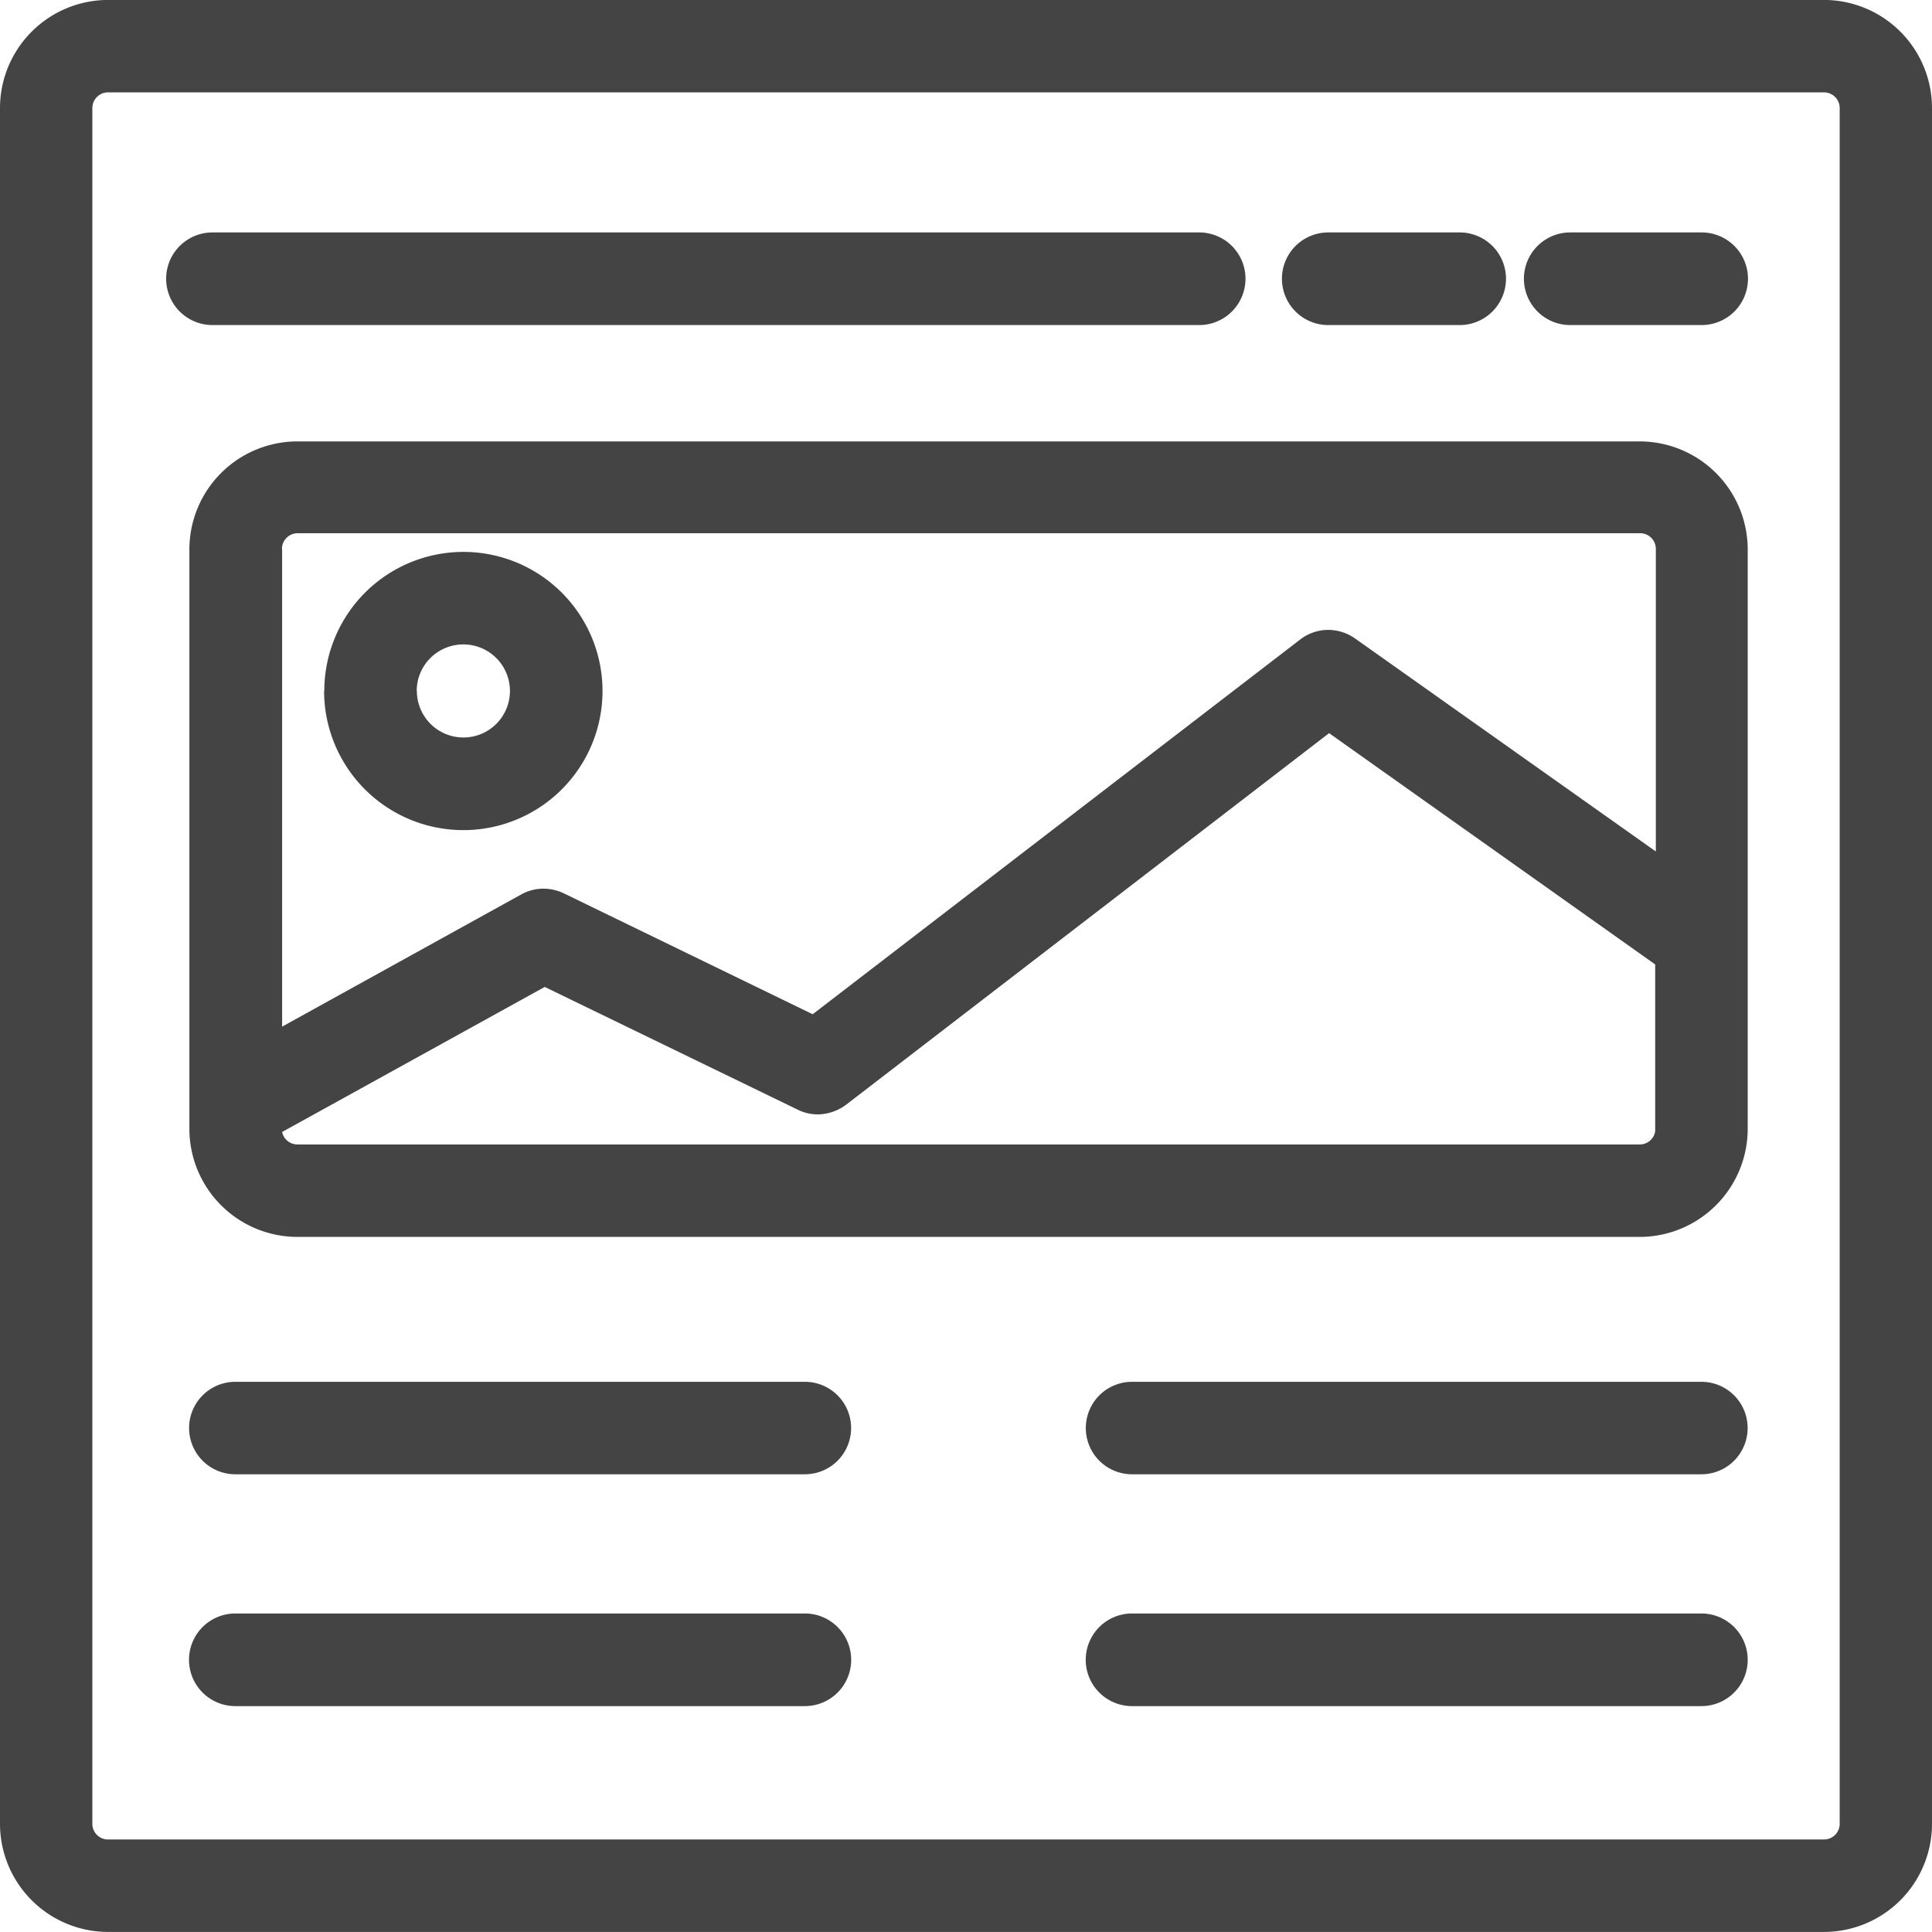 <svg viewBox="0 0 36 36" xmlns="http://www.w3.org/2000/svg">
  <path fill="#444" d="M2.013 35.999a2.016 2.016 0 0 1-2.013-2.011v-31.977a2.016 2.016 0 0 1 2.013-2.012h31.976a2.015 2.015 0 0 1 2.011 2.012v31.977a2.015 2.015 0 0 1-2.011 2.011Zm-0.292-33.988v31.977a0.291 0.291 0 0 0 0.292 0.288h31.976a0.292 0.292 0 0 0 0.291-0.288v-31.977a0.293 0.293 0 0 0-0.291-0.29h-31.976A0.292 0.292 0 0 0 1.721 2.011Zm19.373 29.78a0.863 0.863 0 0 1 0-1.726h10.609a0.863 0.863 0 0 1 0 1.726Zm-16.709 0a0.863 0.863 0 0 1 0-1.726h10.615a0.863 0.863 0 0 1-0.005 1.726Zm16.709-4.32a0.861 0.861 0 1 1 0-1.723h10.609a0.861 0.861 0 1 1 0 1.723Zm-16.709 0a0.861 0.861 0 1 1 0-1.723h10.615a0.861 0.861 0 0 1-0.005 1.723Zm1.157-4.423a2.015 2.015 0 0 1-2.013-2.011v-10.8a2.014 2.014 0 0 1 2.013-2.012h25.011a2.015 2.015 0 0 1 2.013 2.012v10.8a2.016 2.016 0 0 1-2.013 2.011Zm-0.285-1.955a0.29 0.29 0 0 0 0.285 0.232h25.011a0.289 0.289 0 0 0 0.289-0.248v-3.106l-6.076-4.31l-9 6.924a0.9 0.9 0 0 1-0.531 0.18a0.841 0.841 0 0 1-0.375-0.09l-4.71-2.285Zm0-10.863v8.9l4.46-2.466a0.854 0.854 0 0 1 0.413-0.105a0.9 0.9 0 0 1 0.382 0.09l4.631 2.25l9.083-6.982a0.854 0.854 0 0 1 0.522-0.18a0.876 0.876 0 0 1 0.499 0.158l5.607 3.971v-5.638a0.292 0.292 0 0 0-0.291-0.292h-25.013A0.292 0.292 0 0 0 5.254 10.229Zm0.786 2.647a2.592 2.592 0 1 1 2.59 2.591A2.595 2.595 0 0 1 6.039 12.877Zm1.725 0a0.867 0.867 0 1 0 0.865-0.869A0.867 0.867 0 0 0 7.765 12.877Zm21.491-6.82a0.863 0.863 0 0 1 0-1.726h2.449a0.863 0.863 0 0 1 0 1.726Zm-4.509 0a0.863 0.863 0 0 1 0-1.726h2.449a0.863 0.863 0 0 1 0 1.726Zm-20.791 0a0.863 0.863 0 0 1 0-1.726h18.386a0.863 0.863 0 0 1 0 1.726Z"></path>
</svg>